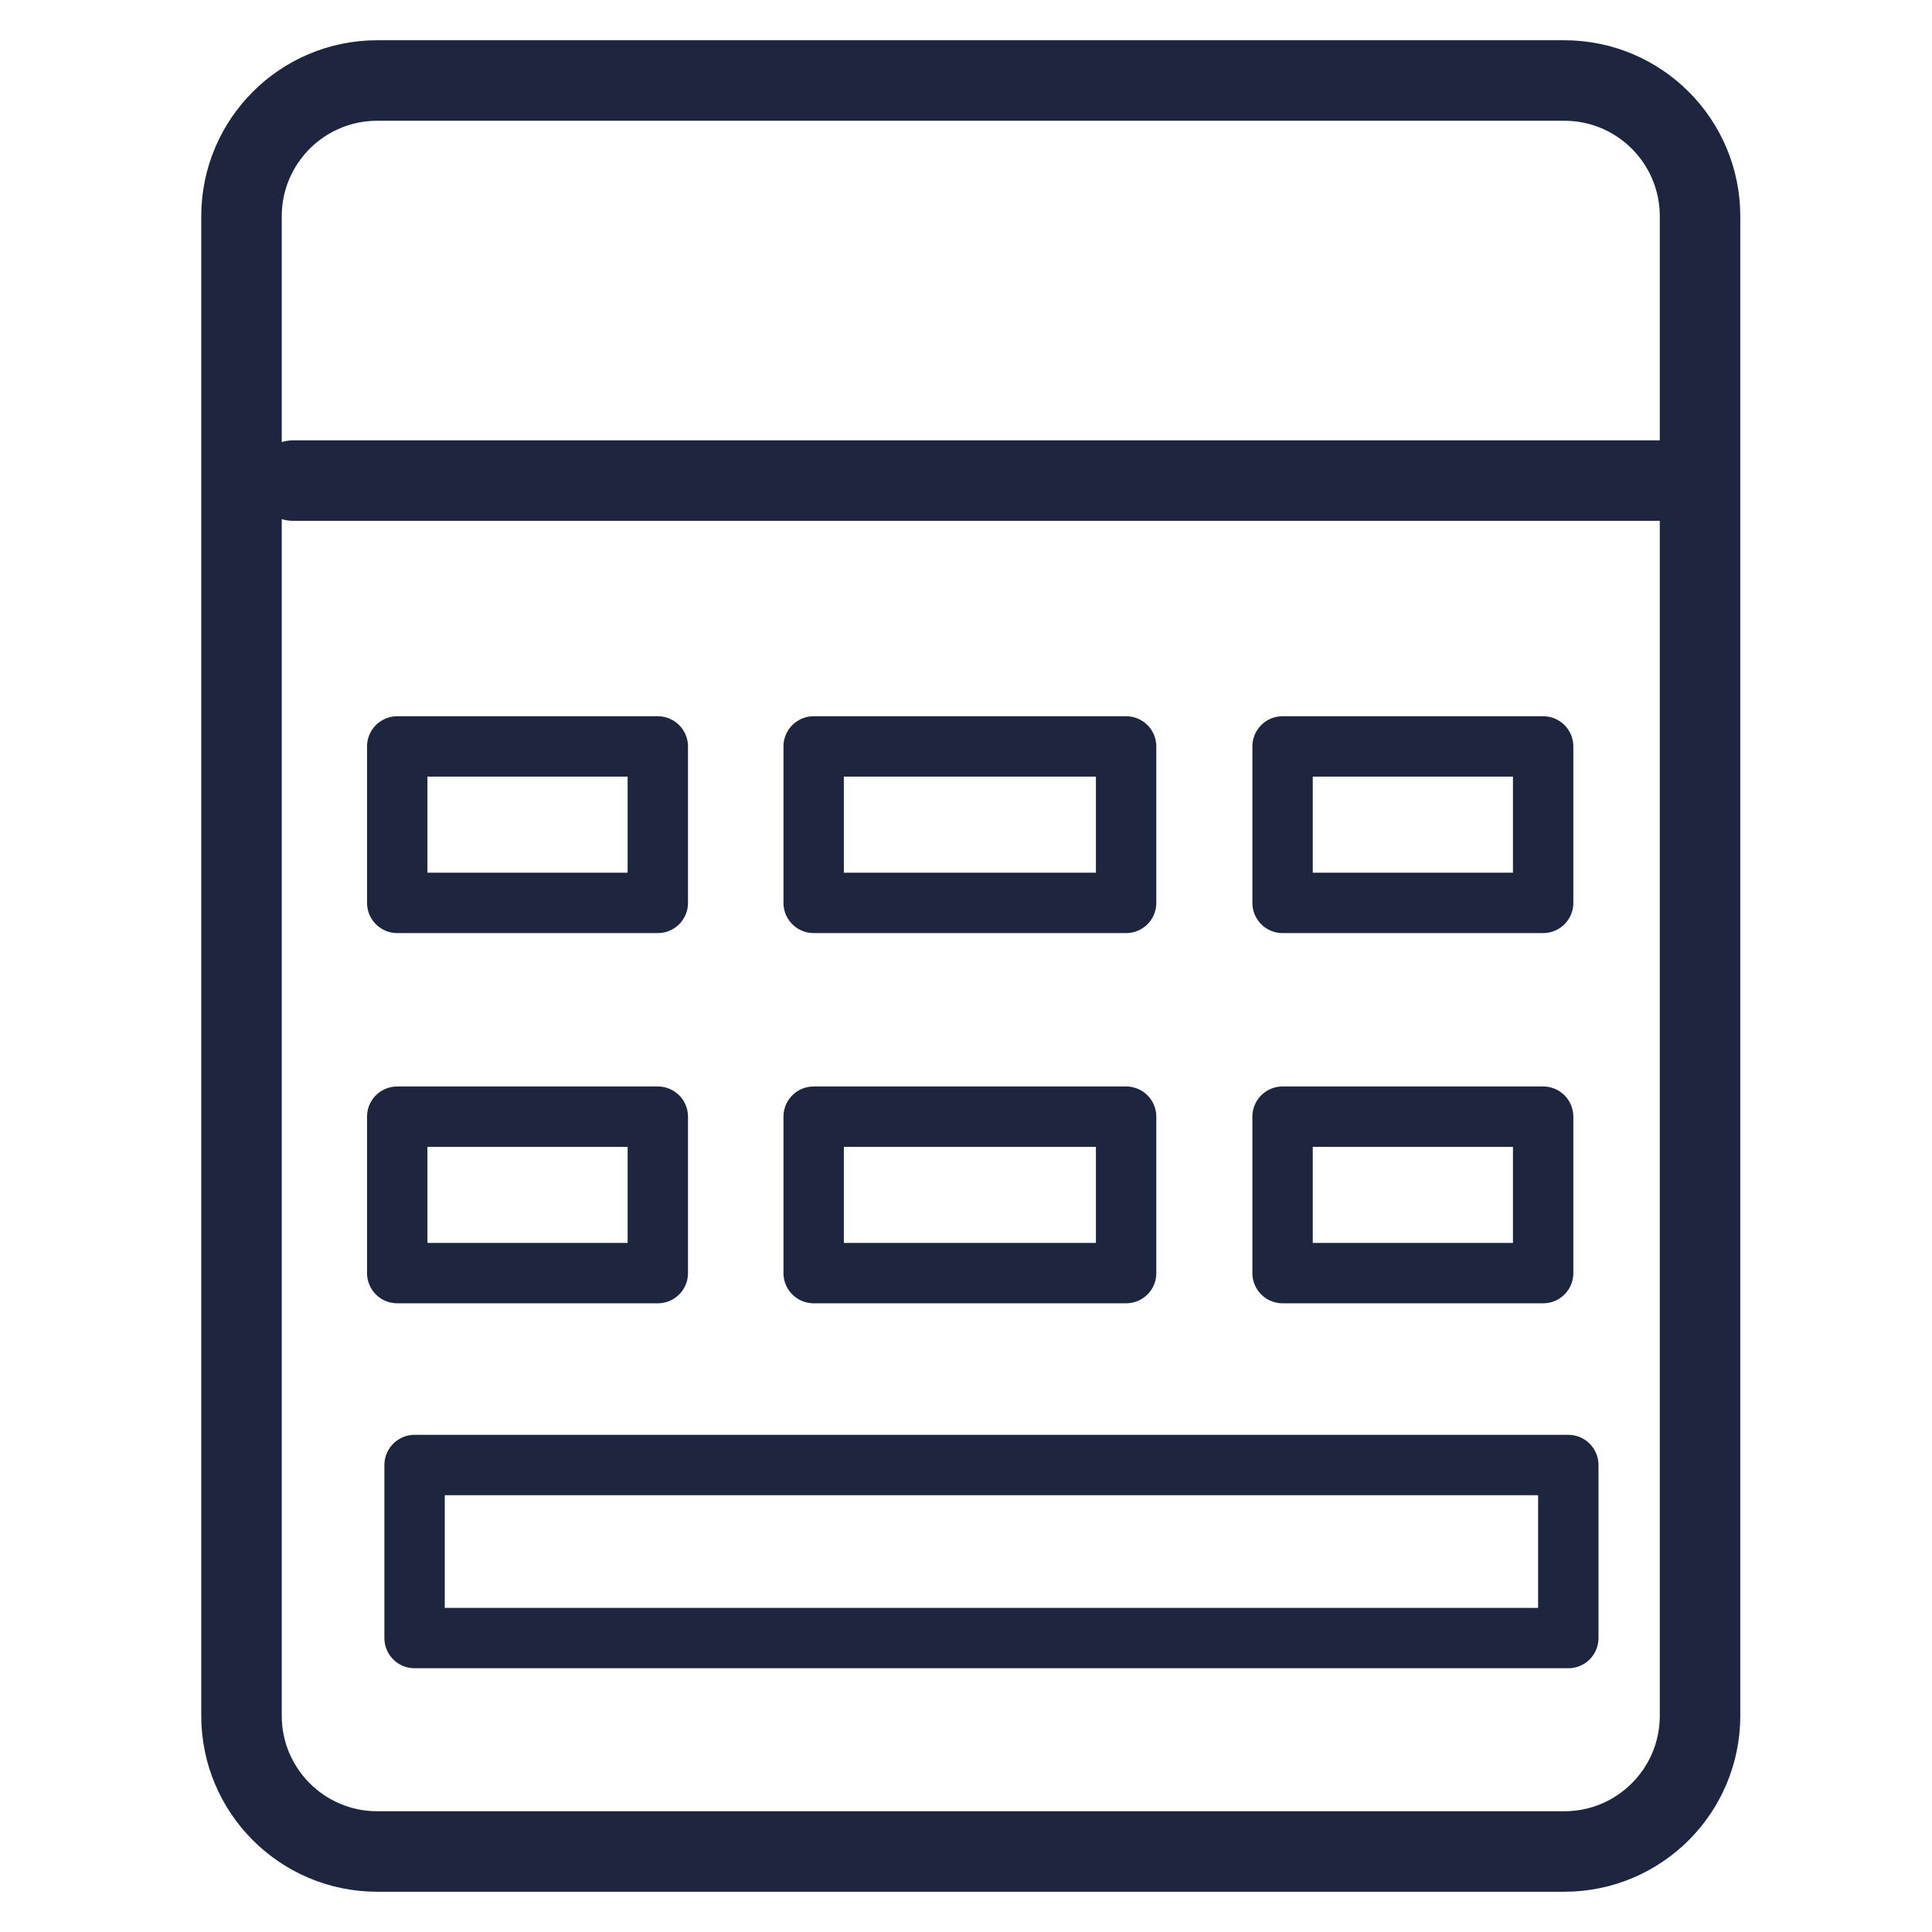<svg width="48" height="48" viewBox="0 0 48 48" fill="none" xmlns="http://www.w3.org/2000/svg">
<path d="M38.864 2H9.373C7.51 2 6 3.51 6 5.373V42.627C6 44.49 7.51 46 9.373 46H38.864C40.727 46 42.237 44.49 42.237 42.627V5.373C42.237 3.51 40.727 2 38.864 2Z" stroke="#1E253E" stroke-width="2" stroke-linecap="round" stroke-linejoin="round"/>
<path d="M7.288 11.94H42.226" stroke="#1E253E" stroke-width="2" stroke-linecap="round" stroke-linejoin="round"/>
<path d="M16.343 18.545H9.869V22.432H16.343V18.545Z" stroke="#1E253E" stroke-width="1.5" stroke-linecap="round" stroke-linejoin="round"/>
<path d="M27.978 18.545H20.215V22.432H27.978V18.545Z" stroke="#1E253E" stroke-width="1.5" stroke-linecap="round" stroke-linejoin="round"/>
<path d="M38.339 18.545H31.865V22.432H38.339V18.545Z" stroke="#1E253E" stroke-width="1.5" stroke-linecap="round" stroke-linejoin="round"/>
<path d="M16.343 27.743H9.869V31.63H16.343V27.743Z" stroke="#1E253E" stroke-width="1.5" stroke-linecap="round" stroke-linejoin="round"/>
<path d="M27.978 27.743H20.215V31.63H27.978V27.743Z" stroke="#1E253E" stroke-width="1.5" stroke-linecap="round" stroke-linejoin="round"/>
<path d="M38.339 27.743H31.865V31.63H38.339V27.743Z" stroke="#1E253E" stroke-width="1.5" stroke-linecap="round" stroke-linejoin="round"/>
<path d="M38.964 36.398H10.3V40.697H38.964V36.398Z" stroke="#1E253E" stroke-width="1.5" stroke-linecap="round" stroke-linejoin="round"/>
</svg>
